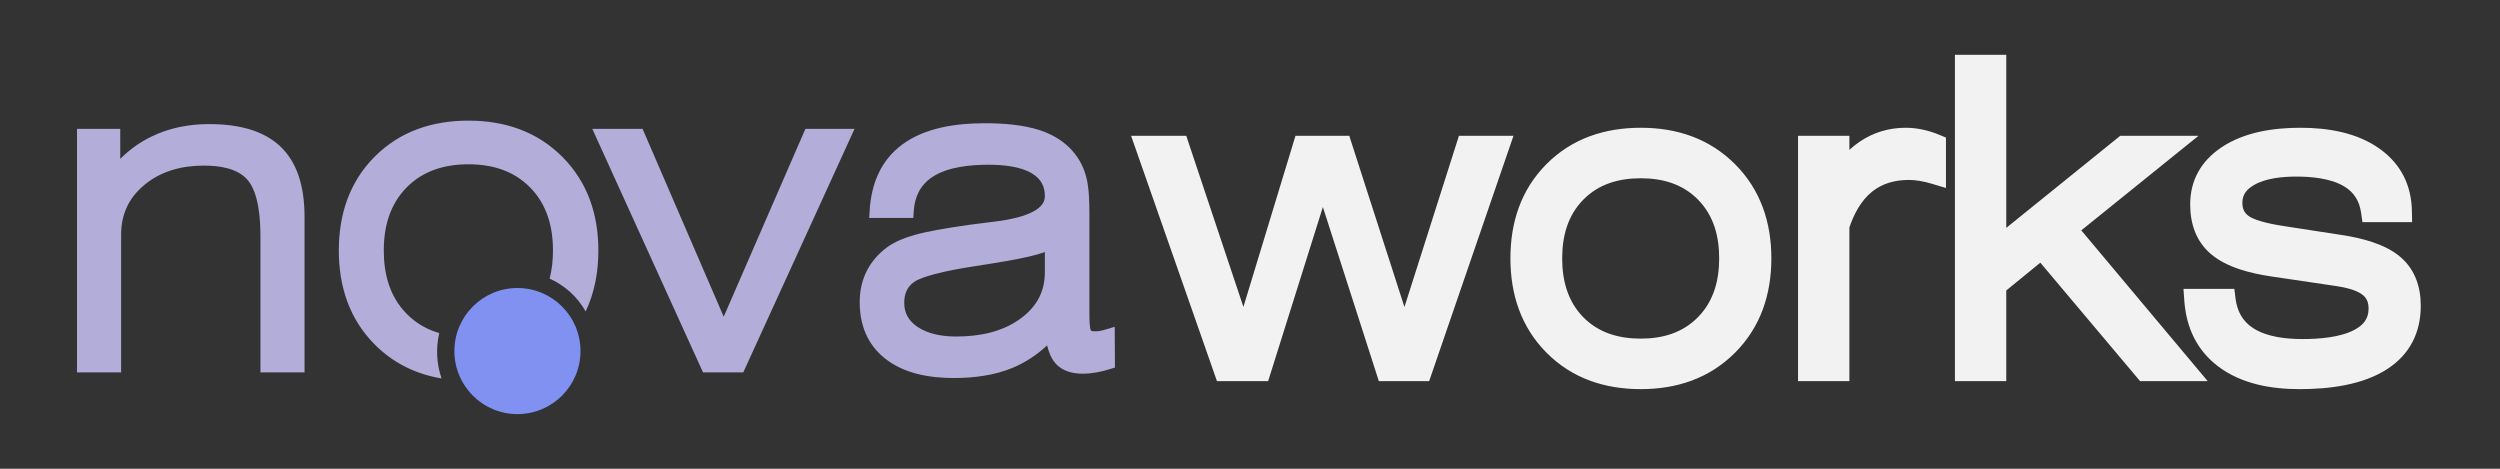 <svg xmlns="http://www.w3.org/2000/svg" xml:space="preserve" width="160mm" height="30mm" version="1.1" style="shape-rendering:geometricPrecision; text-rendering:geometricPrecision; image-rendering:optimizeQuality; fill-rule:evenodd; clip-rule:evenodd"
viewBox="0 0 16000 3000"
 xmlns:xlink="http://www.w3.org/1999/xlink"
 xmlns:xodm="http://www.corel.com/coreldraw/odm/2003">
 <rect x="0" y="0" width="16000" height="3000" fill="#333333" stroke="none"/>
 <defs>
  <style type="text/css">
   <![CDATA[
    .fil1 {fill:#B3ADD9}
    .fil0 {fill:#F2F2F2}
    .fil2 {fill:#8091F2}
   ]]>
  </style>
 </defs>
 <g id="Capa_x0020_1">
  <g id="_1864033873024">
   <path class="fil0" d="M7957.83 1964.18l333.28 -1095.22 344.19 0 353.13 1095.94 348.81 -1095.94 349.1 0 -539.69 1570.2 -322.08 0 -358.17 -1114.21 -350.3 1114.21 -327.52 0 -549.57 -1570.2 352.97 0 365.85 1095.22zm1708.82 -311.02c0,-229.94 67.46,-439.1 231.36,-603.52 163.86,-164.38 373.4,-231.96 603.22,-231.96 230.31,0 438.44,68.52 602.7,232.78 164.11,164.12 232.78,372.61 232.78,602.7 0,230.61 -68.22,439.93 -232.78,604.5 -164.26,164.26 -372.39,232.78 -602.7,232.78 -230.27,0 -439.44,-68.02 -603.3,-232.94 -163.75,-164.79 -231.28,-374.21 -231.28,-604.34zm2169.39 -693.92c20.67,-19.26 43.01,-37.04 67.12,-53.23 88.09,-59.16 186.55,-88.33 292.65,-88.33 36.11,0 72.05,3.99 107.38,11.36 36.96,7.71 73.12,19.08 107.96,33.59l42.99 17.91 0 322.61 -89.91 -26.97c-25.78,-7.73 -52.32,-14.41 -78.94,-18.59 -22.59,-3.55 -45.44,-5.9 -68.33,-5.9 -86.32,0 -167.59,20.31 -235.59,75 -71.39,57.41 -116.2,143.44 -145.33,229.05l0 983.42 -328.61 0 0 -1570.2 328.61 0 0 90.28zm1004.06 499.14l729.61 -589.42 500.93 0 -750.38 605.38 808.89 964.82 -432.75 0 -638.34 -758.12 -217.96 177.99 0 580.13 -328.61 0 0 -2088.42 328.61 0 0 1107.64zm1134.19 390.35l325.62 0 7.53 61.32c9.95,80.98 43.79,145.2 113.09,190.15 87.93,57.03 212.48,69.72 314.68,69.72 103.91,0 241.05,-9.4 334.46,-59.6 55.72,-29.94 89.19,-69.92 89.19,-135.07 0,-35.2 -9.11,-64.86 -36.99,-87.34 -41.71,-33.64 -119.07,-49.63 -170.61,-57.25l-416.56 -61.63c-129.6,-19.17 -284.39,-56.94 -386.15,-144.3 -94.59,-81.21 -131.41,-194.14 -131.41,-316.6 0,-156.14 71.47,-279.04 200.64,-365.33 146.35,-97.76 332.24,-125.12 504.83,-125.12 176.62,0 364.09,30.67 510.18,136.55 133.6,96.82 200.33,231.69 203.38,396.23l1.32 71.14 -317.95 0 -8.57 -59.96c-10.6,-74.22 -44.28,-130.34 -108.9,-169.04 -85.89,-51.44 -207.68,-62.5 -305.55,-62.5 -86.55,0 -194.37,9.62 -270.85,53.99 -45.49,26.41 -74.52,59.61 -74.52,113.69 0,35.97 10.63,63.68 40.32,84.76 50.05,35.54 168.75,55.65 228.41,64.84l367.98 56.68c126.16,19.43 277.81,56.58 376.56,142.23 92.32,80.06 128.45,190.35 128.45,310.52 0,170.37 -68.73,309.48 -211.92,403.43 -160.61,105.36 -377.36,130.2 -565.09,130.2 -181.05,0 -370.43,-33.39 -518.32,-144.45 -138.55,-104.05 -206.01,-251.16 -218.02,-422.54l-5.23 -74.72zm-3976.33 -195.57c0,141 34.37,274.51 135.17,377.05 99.46,101.2 228.61,137.02 368.1,137.02 139.37,0 267.16,-36.84 366.25,-137.87 100.45,-102.4 135.22,-235.42 135.22,-376.2 0,-140.32 -34.62,-272.96 -135.17,-375.25 -99.06,-100.79 -227.25,-137.02 -366.3,-137.02 -139.49,0 -268.64,35.82 -368.1,137.02 -100.55,102.29 -135.17,234.93 -135.17,375.25z"/>
   <path class="fil1" d="M769.57 1016.71c57.06,-57.25 122.62,-104.66 196.84,-141.19 116.41,-57.3 242.56,-81.29 371.77,-81.29 403.07,0 610.89,184.87 610.89,594.28l0 994.82 -282.23 0 0 -870.23c0,-105.25 -9.67,-275.22 -81.12,-360.11 -65.46,-77.76 -185.08,-93.13 -280.3,-93.13 -140.93,0 -274.82,34.05 -384.15,125.9 -98.84,83.04 -146.16,187.79 -146.16,316.73l0 880.84 -282.24 0 0 -1558.64 276.7 0 0 192.02zm1398.87 586.38c0,-228.91 66.53,-436.99 229.73,-600.72 163.17,-163.68 371.61,-230.29 600.36,-230.29 229.29,0 436.27,67.59 599.84,231.16 163.43,163.43 231.17,370.78 231.17,599.85 0,139.66 -24.9,271.4 -81.3,390.08 -54.82,-96.91 -136.87,-167.84 -230.63,-210.17 14.97,-57.42 21.38,-117.93 21.38,-179.91 0,-150.94 -38.06,-293.26 -146.12,-403.2 -106.62,-108.47 -244.56,-148.34 -394.34,-148.34 -150.23,0 -289.15,39.44 -396.18,148.34 -108.07,109.94 -146.13,252.26 -146.13,403.2 0,151.66 37.81,294.85 146.13,405.05 60.63,61.68 131.5,101.07 208.85,123.64 -21.6,93.46 -17.98,192.87 12.86,284.02l1.82 6.24c-160.84,-27.15 -306.66,-95.5 -427.76,-217.37 -163.07,-164.11 -229.68,-372.46 -229.68,-601.58zm2463.35 423.87l522.8 -1202.27 314.51 0 -712.18 1558.64 -257.53 0 -708.74 -1558.64 321.83 0 519.31 1202.27zm2349.74 88.13c8.4,8.79 46.89,4.7 58.38,2.78 12.14,-2.02 24.16,-5.32 35.93,-8.85l58.35 -17.51 1.45 260.77 -32.18 10.06c-55.09,17.22 -115.86,29.3 -173.72,29.3 -65.81,0 -132.02,-16.19 -176.35,-68.14 -25.89,-30.34 -41.83,-71 -51.85,-112.89 -64.71,59.81 -137.8,109.01 -220.36,143.38 -118.18,49.2 -250.28,65.34 -377.46,65.34 -152.84,0 -316.7,-27.25 -439.52,-124.8 -114.21,-90.71 -162.14,-216.9 -162.14,-361.03 0,-142.96 58.01,-262.35 172.21,-348.77 51.62,-38.35 118.78,-63.98 180.32,-81.36 47.33,-13.37 96.65,-23.25 144.99,-32.17 71.96,-13.28 144.5,-24.23 216.99,-34.19 50.54,-6.94 101.34,-12.76 151.98,-19 80.27,-9.89 282.1,-40.45 313.93,-133.78 3.21,-9.41 4.62,-19.16 4.62,-29.09 0,-64.5 -26.4,-111.18 -81.48,-144.71 -77.29,-47.05 -191.68,-56.11 -279.94,-56.11 -114.56,0 -258.64,13.2 -357.18,77.5 -79.1,51.61 -114.56,127.28 -120.62,220.42l-2.78 42.64 -282.26 0 2.99 -48.4c10.35,-167.9 69.65,-318.15 207,-420.47 147.47,-109.86 348.92,-137.31 527.93,-137.31 115.15,0 242.64,8.48 352.78,44.21 145.7,47.27 257.53,147.08 297.63,296.93 19.28,72.02 20.94,164.05 20.94,238.36l0 650.67c0,18.09 0.96,79.27 9.42,96.22zm-294.43 -502.05c-34.14,12.16 -69.95,21.57 -102.6,29.33 -47,11.18 -95.05,19.92 -142.62,28.25 -69.17,12.11 -138.59,23.08 -207.97,33.83 -84.78,13.13 -171.56,28.37 -254.48,50.57 -38.01,10.17 -95.52,26.75 -128.29,49.1 -46.94,32 -64.07,78.73 -64.07,134.45 0,66.47 28.88,114.65 83.2,152.14 71.82,49.57 165.62,63 250.98,63 146.29,0 294.95,-28.67 414.34,-117.84 98.81,-73.81 151.51,-169 151.51,-292.96l0 -129.87z"/>
   <path class="fil2" d="M3311.63 1843.24c222.87,0 403.54,180.67 403.54,403.54 0,222.88 -180.67,403.55 -403.54,403.55 -222.87,0 -403.54,-180.67 -403.54,-403.55 0,-222.87 180.67,-403.54 403.54,-403.54z"/>
  </g>
 </g>
</svg>